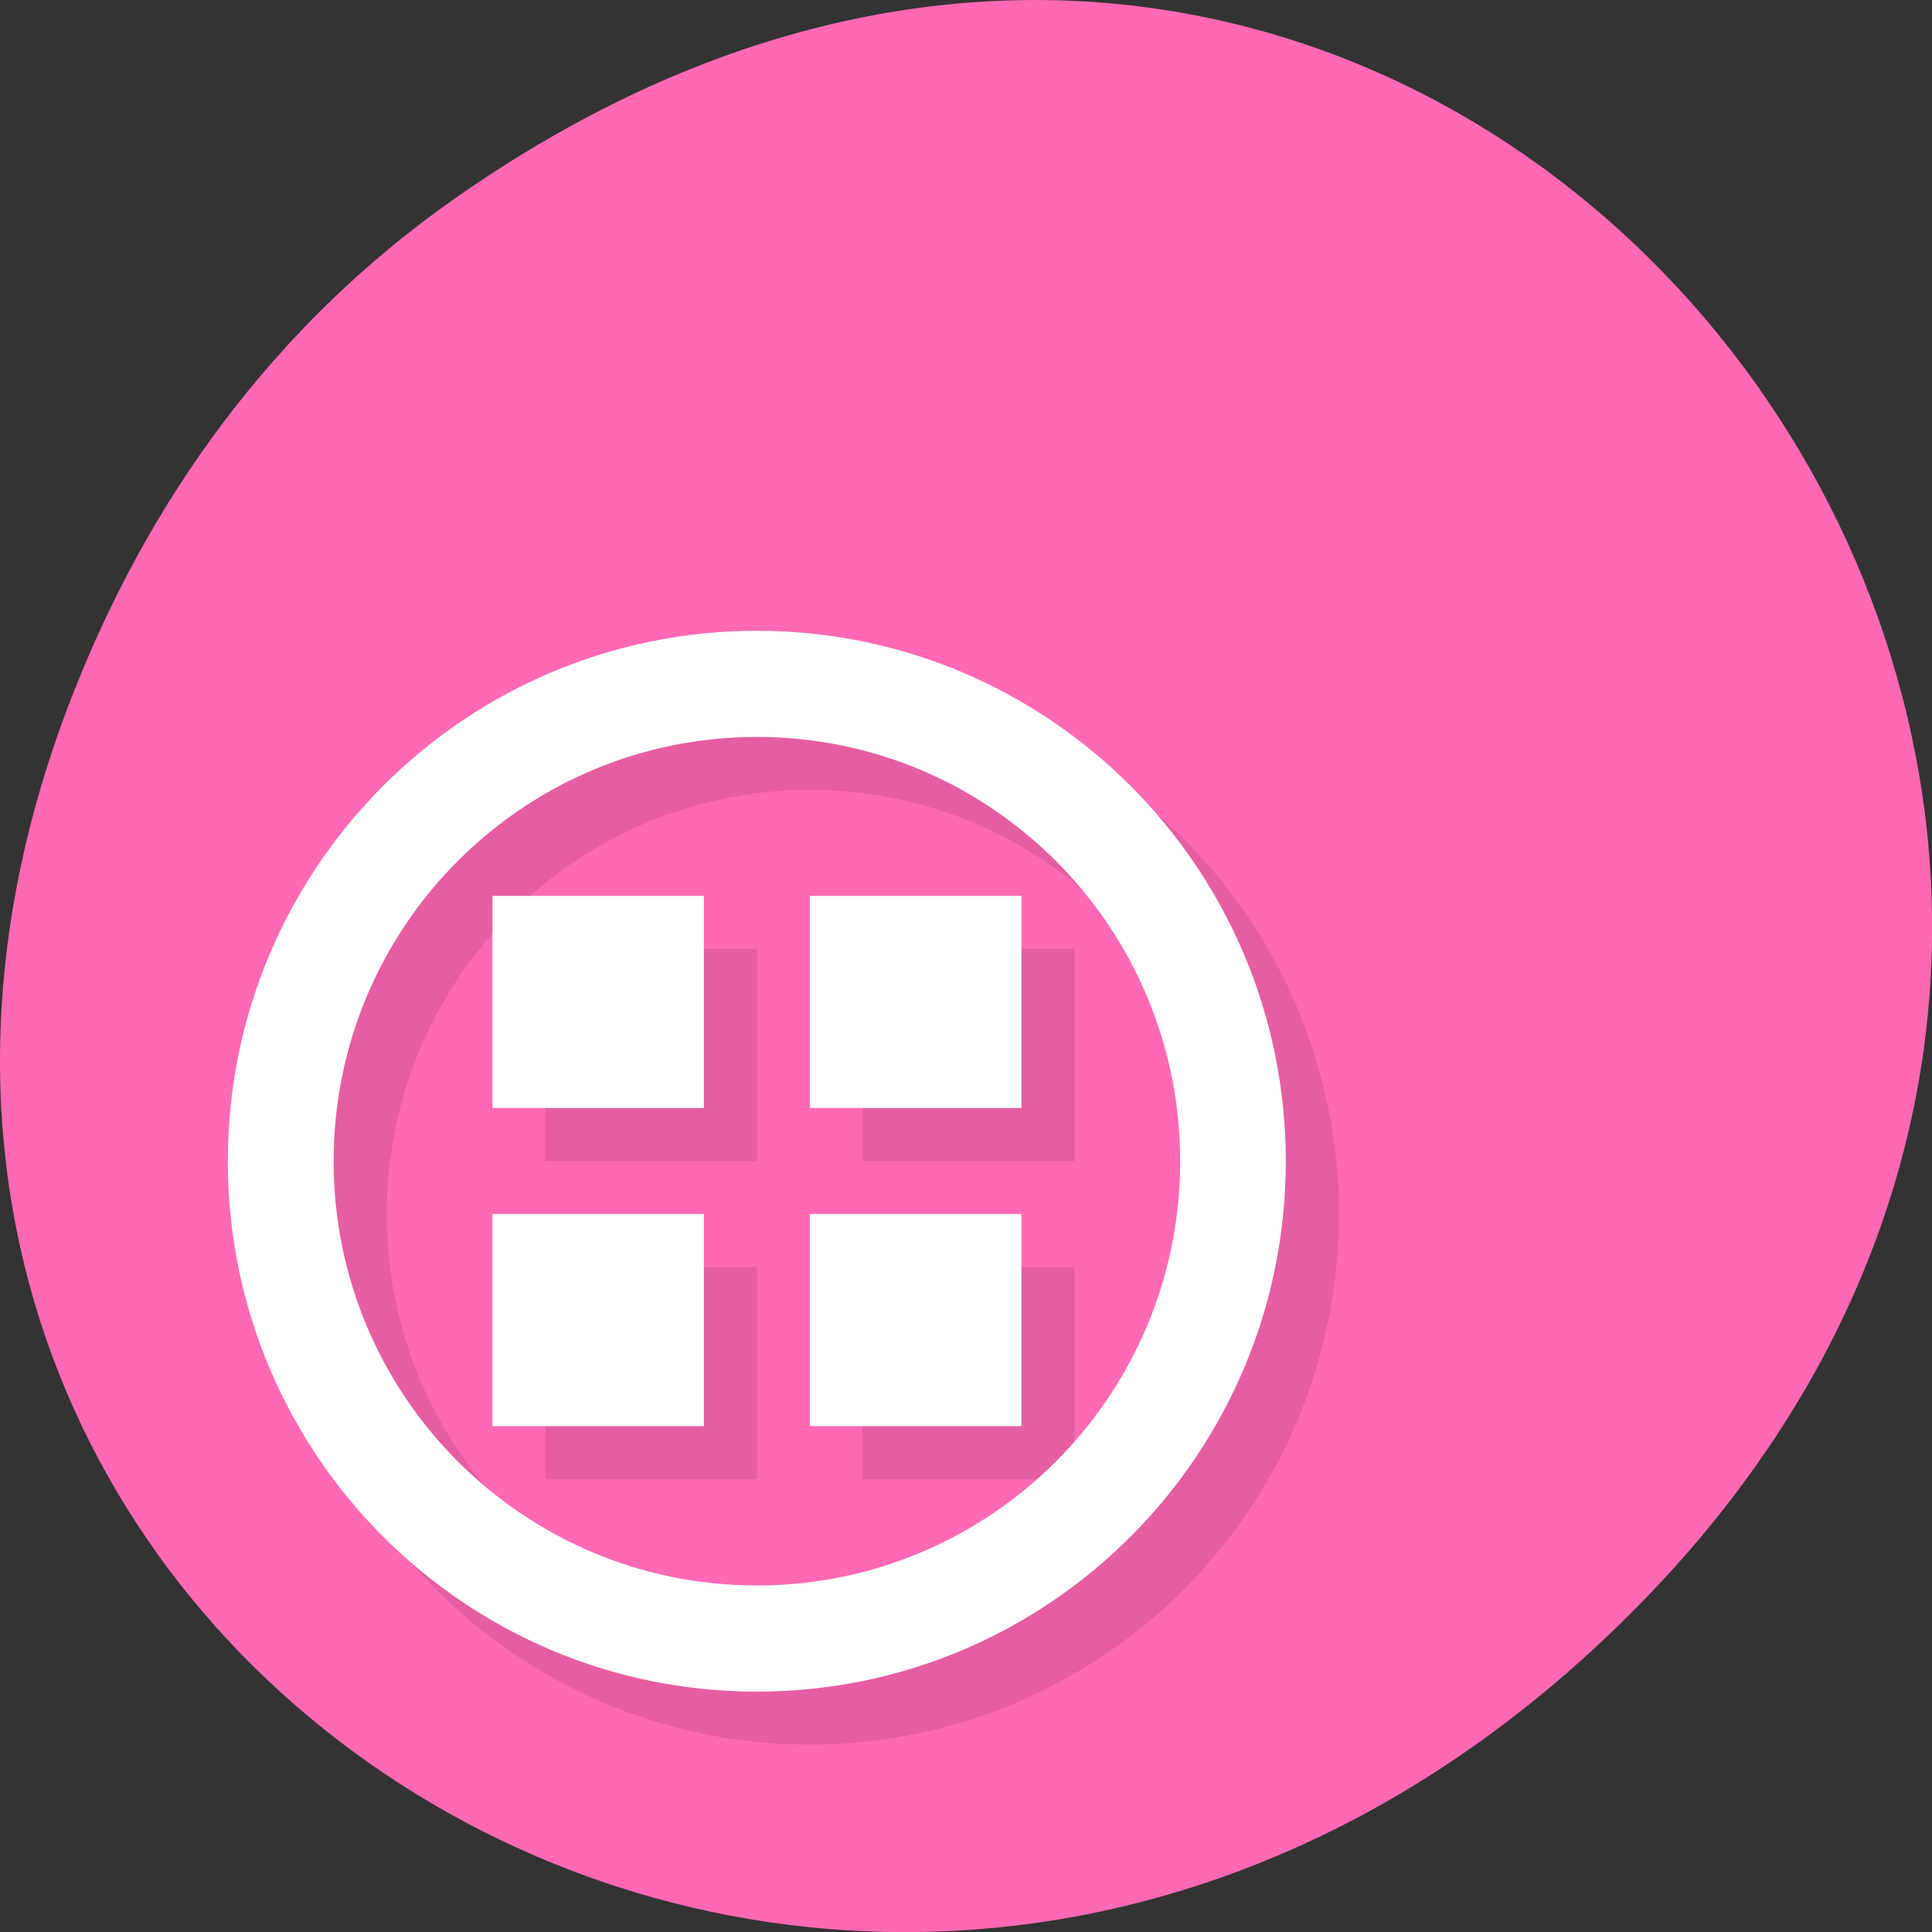 <svg xmlns="http://www.w3.org/2000/svg" xmlns:xlink="http://www.w3.org/1999/xlink" viewBox="0 0 48 48"><rect x="0" y="0" width="48" height="48" fill="#333333" stroke="none"/><defs><g id="3" clip-path="url(#2)"><path d="m 20.12 16.992 c -7.258 0 -13.14 5.898 -13.14 13.176 c 0 7.277 5.883 13.176 13.14 13.176 c 7.262 0 13.145 -5.898 13.145 -13.176 c 0 -7.277 -5.883 -13.176 -13.145 -13.176 m 0 2.633 c 5.809 0 10.516 4.719 10.516 10.543 c 0 5.82 -4.707 10.543 -10.516 10.543 c -5.805 0 -10.512 -4.723 -10.512 -10.543 c 0 -5.824 4.707 -10.543 10.512 -10.543"/><path d="m 13.547 23.574 h 5.258 v 5.273 h -5.258"/><path d="m 21.434 23.574 h 5.258 v 5.273 h -5.258"/><path d="m 13.547 31.48 h 5.258 v 5.273 h -5.258"/><path d="m 21.434 31.48 h 5.258 v 5.273 h -5.258"/></g><clipPath id="2"><path d="M 0,0 H48 V48 H0 z"/></clipPath><filter id="0" filterUnits="objectBoundingBox" x="0" y="0" width="48" height="48"><feColorMatrix type="matrix" in="SourceGraphic" values="0 0 0 0 1 0 0 0 0 1 0 0 0 0 1 0 0 0 1 0"/></filter><mask id="1"><g filter="url(#0)"><path fill-opacity="0.102" d="M 0,0 H48 V48 H0 z"/></g></mask></defs><path d="m 11.281 4.945 c 24.551 -17.258 49.43 14.617 29.422 34.949 c -18.848 19.16 -48.13 1.398 -38.973 -22.441 c 1.906 -4.973 5.04 -9.34 9.551 -12.508" fill="#ff69b3"/><use xlink:href="#3" mask="url(#1)"/><g fill="#fff"><path d="m 18.805 15.672 c -7.258 0 -13.145 5.902 -13.145 13.18 c 0 7.277 5.887 13.176 13.145 13.176 c 7.258 0 13.14 -5.898 13.14 -13.176 c 0 -7.277 -5.883 -13.18 -13.14 -13.18 m 0 2.637 c 5.805 0 10.516 4.719 10.516 10.543 c 0 5.82 -4.711 10.539 -10.516 10.539 c -5.809 0 -10.516 -4.719 -10.516 -10.539 c 0 -5.824 4.707 -10.543 10.516 -10.543"/><path d="m 12.234 22.258 h 5.254 v 5.27 h -5.254"/><path d="m 20.12 22.258 h 5.258 v 5.27 h -5.258"/><path d="m 12.234 30.16 h 5.254 v 5.273 h -5.254"/><path d="m 20.12 30.16 h 5.258 v 5.273 h -5.258"/></g></svg>